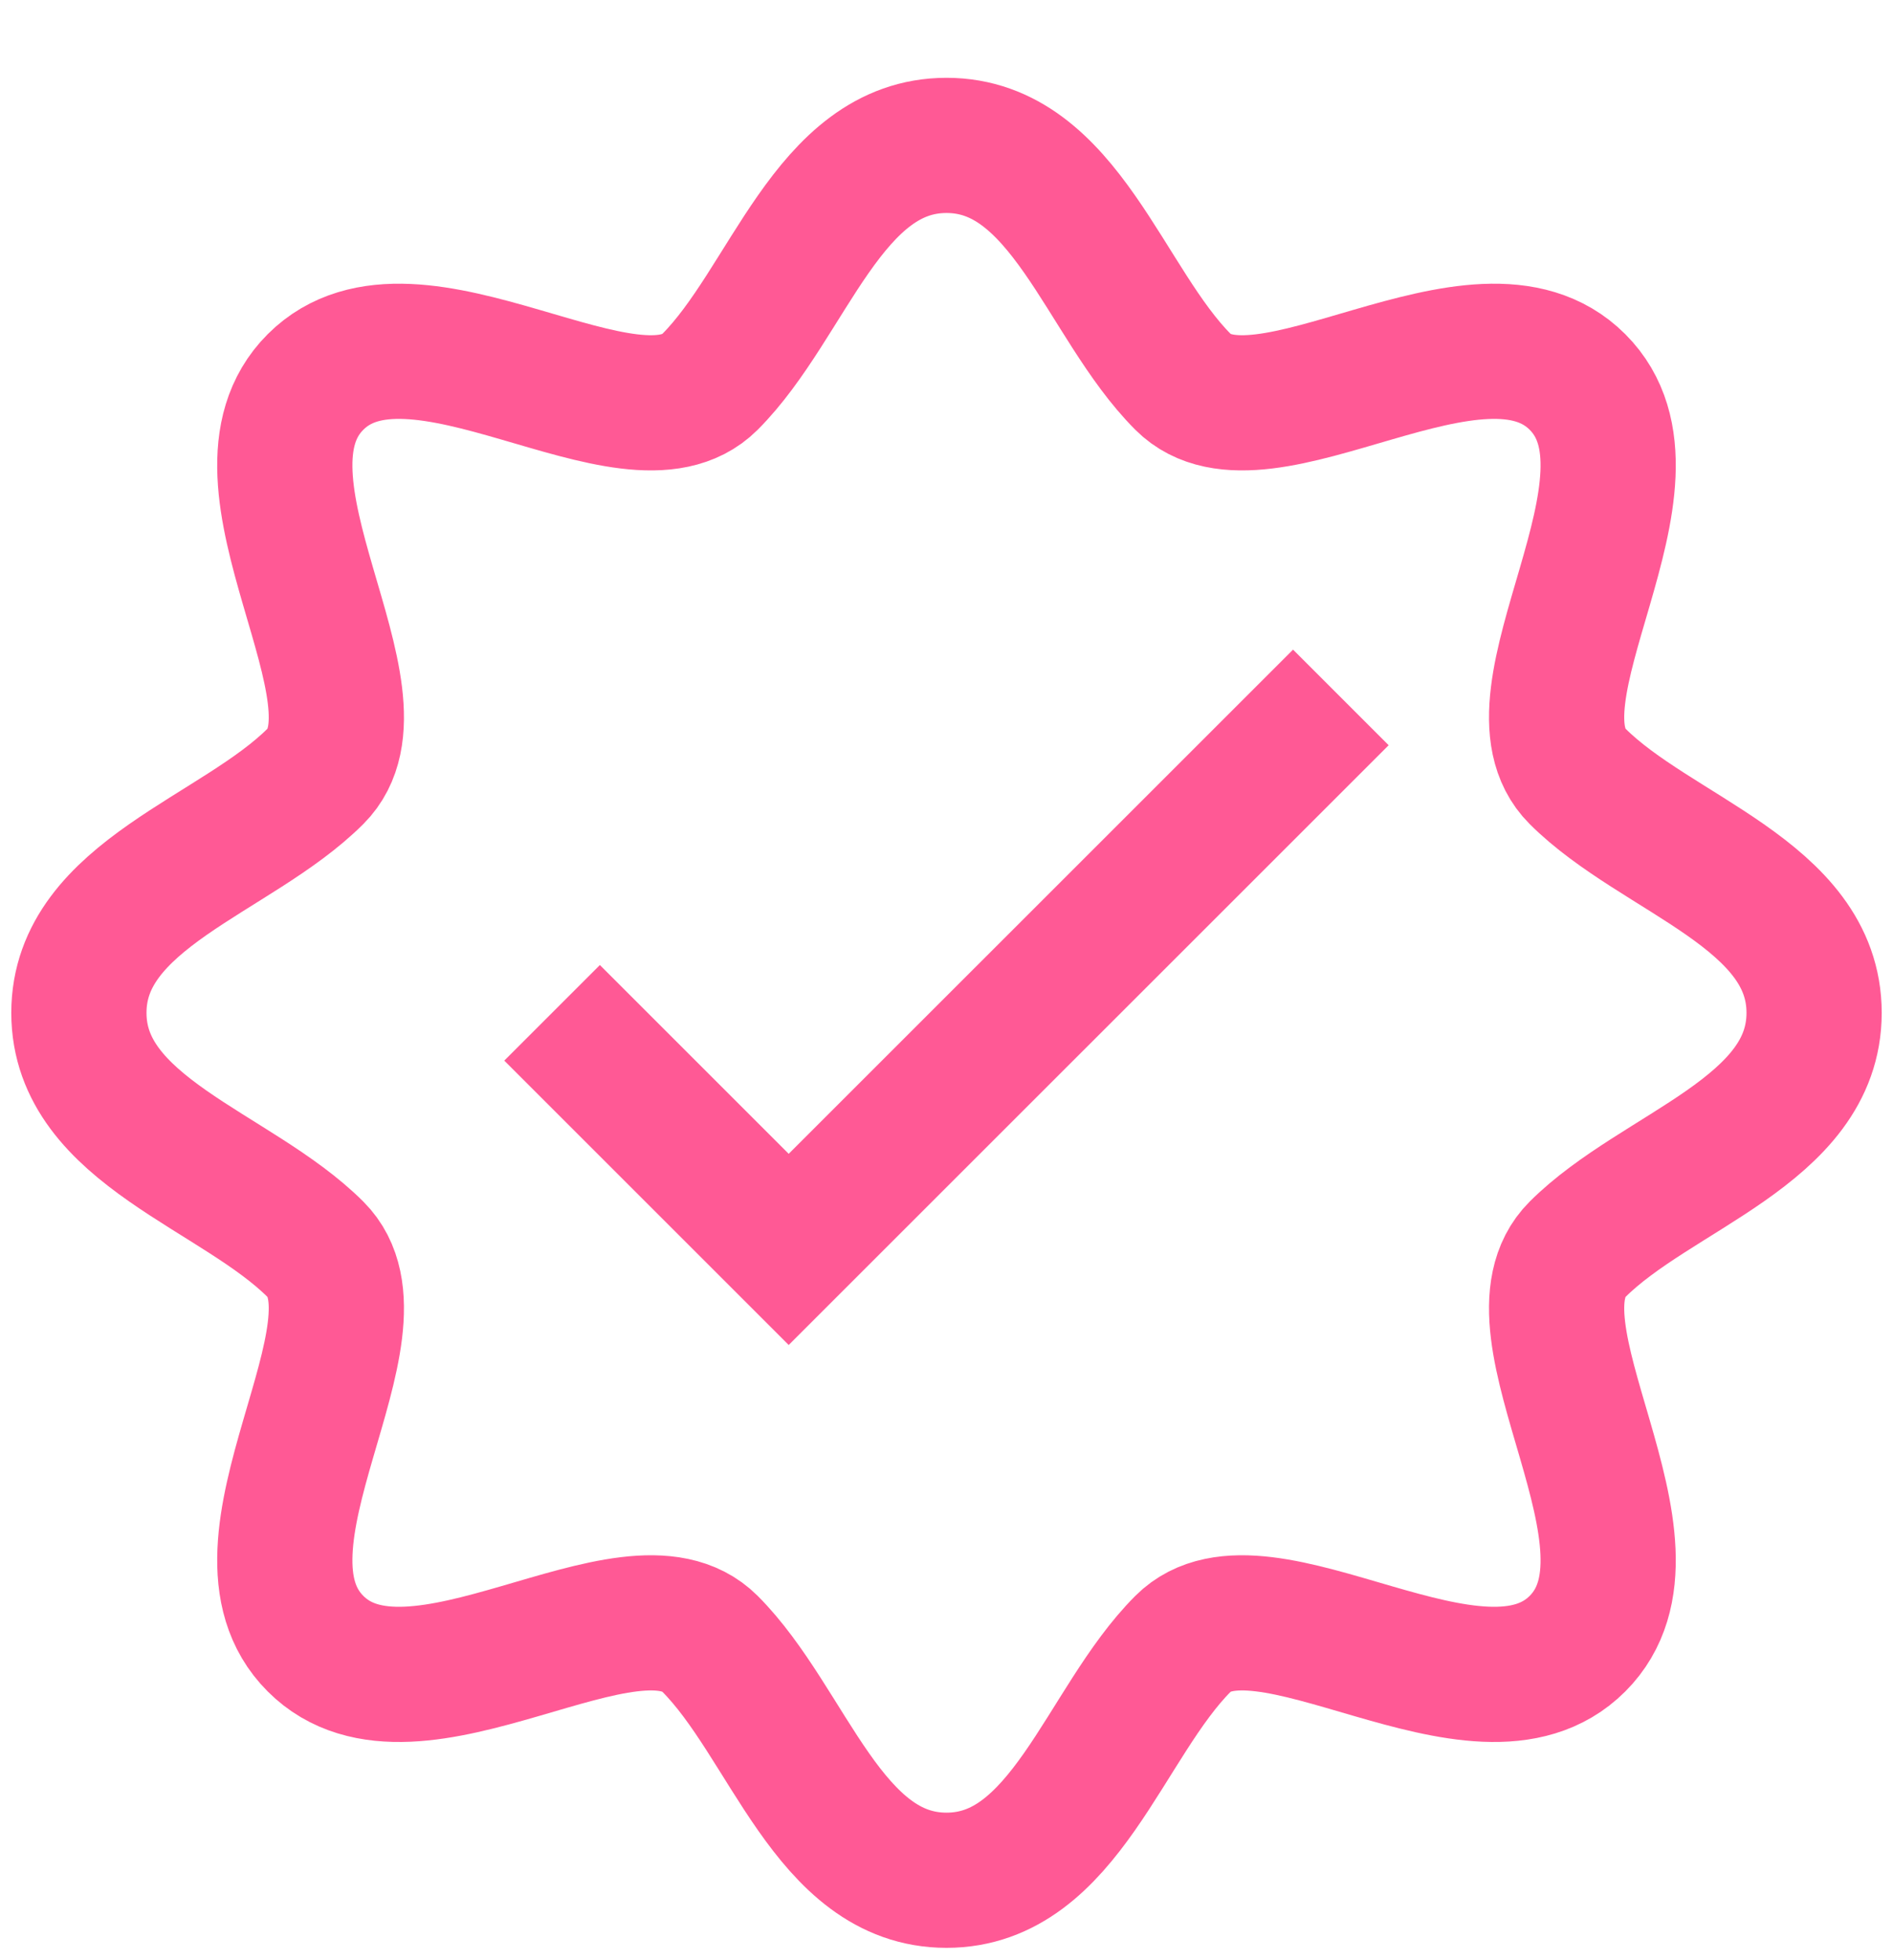 <svg width="28" height="29" viewBox="0 0 28 29" fill="none" xmlns="http://www.w3.org/2000/svg">
<g clip-path="url(#clip0_569:4437)">
<path d="M8.166 14.984L11.666 18.484L19.833 10.318M23.333 18.484C22.166 19.651 24.791 22.859 23.333 24.317C21.875 25.776 18.666 23.151 17.5 24.317C16.333 25.484 15.75 27.817 14 27.817C12.25 27.817 11.666 25.484 10.5 24.317C9.333 23.151 6.125 25.776 4.667 24.317C3.208 22.859 5.833 19.651 4.667 18.484C3.5 17.317 1.167 16.734 1.167 14.984C1.167 13.234 3.5 12.651 4.667 11.484C5.833 10.318 3.208 7.109 4.667 5.651C6.125 4.193 9.333 6.818 10.5 5.651C11.666 4.484 12.25 2.151 14 2.151C15.75 2.151 16.333 4.484 17.5 5.651C18.666 6.818 21.875 4.193 23.333 5.651C24.791 7.109 22.166 10.318 23.333 11.484C24.5 12.651 26.833 13.234 26.833 14.984C26.833 16.734 24.5 17.317 23.333 18.484Z" stroke="#FF5995" stroke-width="2"/>
</g>
<defs>
<clipPath id="clip0_569:4437">
<rect width="28" height="28" fill="white" transform="translate(0 0.984)"/>
</clipPath>
</defs>
</svg>
